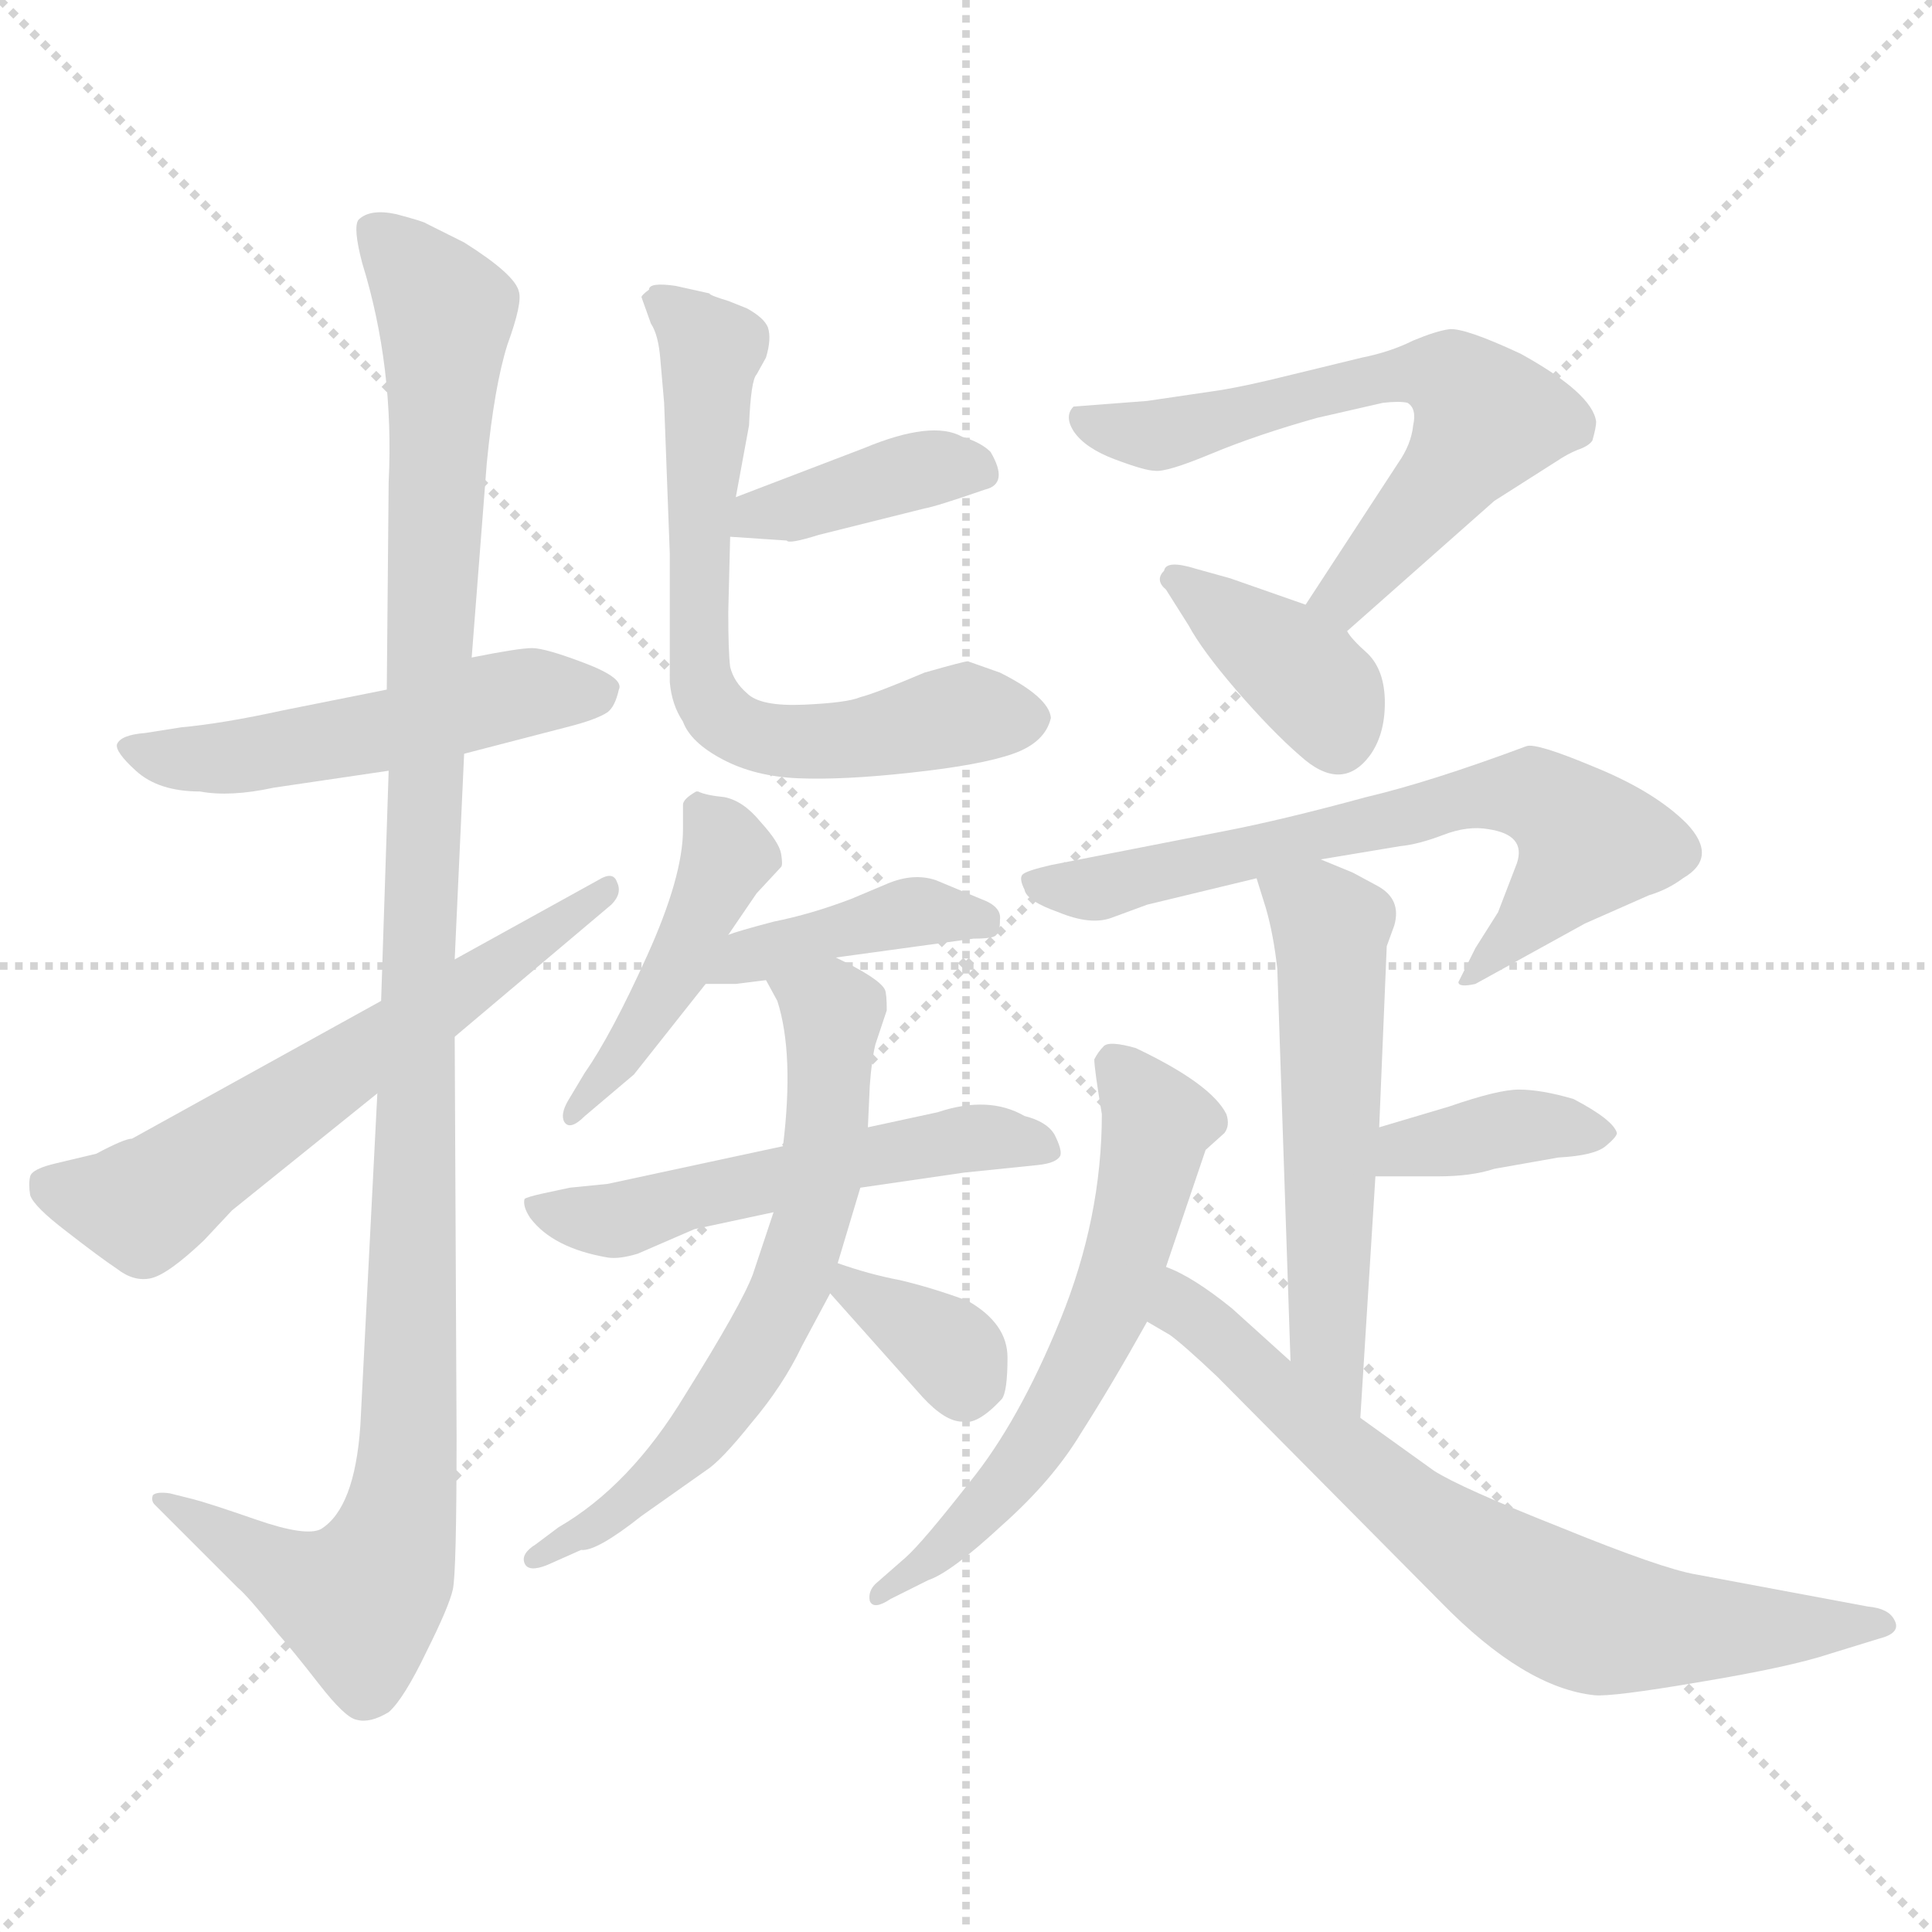 <svg xmlns="http://www.w3.org/2000/svg" version="1.1" viewBox="0 0 1024 1024">
  <g stroke="lightgray" stroke-dasharray="1,1" stroke-width="1" transform="scale(4, 4)">
    <line x1="0" y1="0" x2="256" y2="256" />
    <line x1="256" y1="0" x2="0" y2="256" />
    <line x1="128" y1="0" x2="128" y2="256" />
    <line x1="0" y1="128" x2="256" y2="128" />
  </g>
  <g transform="scale(1.0, -1.0) translate(0.0, -793.50)">
    <style type="text/css">
      
        @keyframes keyframes0 {
          from {
            stroke: blue;
            stroke-dashoffset: 510;
            stroke-width: 128;
          }
          62% {
            animation-timing-function: step-end;
            stroke: blue;
            stroke-dashoffset: 0;
            stroke-width: 128;
          }
          to {
            stroke: black;
            stroke-width: 1024;
          }
        }
        #make-me-a-hanzi-animation-0 {
          animation: keyframes0 0.665s both;
          animation-delay: 0s;
          animation-timing-function: linear;
        }
      
        @keyframes keyframes1 {
          from {
            stroke: blue;
            stroke-dashoffset: 1123;
            stroke-width: 128;
          }
          79% {
            animation-timing-function: step-end;
            stroke: blue;
            stroke-dashoffset: 0;
            stroke-width: 128;
          }
          to {
            stroke: black;
            stroke-width: 1024;
          }
        }
        #make-me-a-hanzi-animation-1 {
          animation: keyframes1 1.164s both;
          animation-delay: 0.665s;
          animation-timing-function: linear;
        }
      
        @keyframes keyframes2 {
          from {
            stroke: blue;
            stroke-dashoffset: 602;
            stroke-width: 128;
          }
          66% {
            animation-timing-function: step-end;
            stroke: blue;
            stroke-dashoffset: 0;
            stroke-width: 128;
          }
          to {
            stroke: black;
            stroke-width: 1024;
          }
        }
        #make-me-a-hanzi-animation-2 {
          animation: keyframes2 0.74s both;
          animation-delay: 1.829s;
          animation-timing-function: linear;
        }
      
        @keyframes keyframes3 {
          from {
            stroke: blue;
            stroke-dashoffset: 387;
            stroke-width: 128;
          }
          56% {
            animation-timing-function: step-end;
            stroke: blue;
            stroke-dashoffset: 0;
            stroke-width: 128;
          }
          to {
            stroke: black;
            stroke-width: 1024;
          }
        }
        #make-me-a-hanzi-animation-3 {
          animation: keyframes3 0.565s both;
          animation-delay: 2.569s;
          animation-timing-function: linear;
        }
      
        @keyframes keyframes4 {
          from {
            stroke: blue;
            stroke-dashoffset: 657;
            stroke-width: 128;
          }
          68% {
            animation-timing-function: step-end;
            stroke: blue;
            stroke-dashoffset: 0;
            stroke-width: 128;
          }
          to {
            stroke: black;
            stroke-width: 1024;
          }
        }
        #make-me-a-hanzi-animation-4 {
          animation: keyframes4 0.785s both;
          animation-delay: 3.134s;
          animation-timing-function: linear;
        }
      
        @keyframes keyframes5 {
          from {
            stroke: blue;
            stroke-dashoffset: 447;
            stroke-width: 128;
          }
          59% {
            animation-timing-function: step-end;
            stroke: blue;
            stroke-dashoffset: 0;
            stroke-width: 128;
          }
          to {
            stroke: black;
            stroke-width: 1024;
          }
        }
        #make-me-a-hanzi-animation-5 {
          animation: keyframes5 0.614s both;
          animation-delay: 3.918s;
          animation-timing-function: linear;
        }
      
        @keyframes keyframes6 {
          from {
            stroke: blue;
            stroke-dashoffset: 404;
            stroke-width: 128;
          }
          57% {
            animation-timing-function: step-end;
            stroke: blue;
            stroke-dashoffset: 0;
            stroke-width: 128;
          }
          to {
            stroke: black;
            stroke-width: 1024;
          }
        }
        #make-me-a-hanzi-animation-6 {
          animation: keyframes6 0.579s both;
          animation-delay: 4.532s;
          animation-timing-function: linear;
        }
      
        @keyframes keyframes7 {
          from {
            stroke: blue;
            stroke-dashoffset: 530;
            stroke-width: 128;
          }
          63% {
            animation-timing-function: step-end;
            stroke: blue;
            stroke-dashoffset: 0;
            stroke-width: 128;
          }
          to {
            stroke: black;
            stroke-width: 1024;
          }
        }
        #make-me-a-hanzi-animation-7 {
          animation: keyframes7 0.681s both;
          animation-delay: 5.111s;
          animation-timing-function: linear;
        }
      
        @keyframes keyframes8 {
          from {
            stroke: blue;
            stroke-dashoffset: 634;
            stroke-width: 128;
          }
          67% {
            animation-timing-function: step-end;
            stroke: blue;
            stroke-dashoffset: 0;
            stroke-width: 128;
          }
          to {
            stroke: black;
            stroke-width: 1024;
          }
        }
        #make-me-a-hanzi-animation-8 {
          animation: keyframes8 0.766s both;
          animation-delay: 5.792s;
          animation-timing-function: linear;
        }
      
        @keyframes keyframes9 {
          from {
            stroke: blue;
            stroke-dashoffset: 347;
            stroke-width: 128;
          }
          53% {
            animation-timing-function: step-end;
            stroke: blue;
            stroke-dashoffset: 0;
            stroke-width: 128;
          }
          to {
            stroke: black;
            stroke-width: 1024;
          }
        }
        #make-me-a-hanzi-animation-9 {
          animation: keyframes9 0.532s both;
          animation-delay: 6.558s;
          animation-timing-function: linear;
        }
      
        @keyframes keyframes10 {
          from {
            stroke: blue;
            stroke-dashoffset: 615;
            stroke-width: 128;
          }
          67% {
            animation-timing-function: step-end;
            stroke: blue;
            stroke-dashoffset: 0;
            stroke-width: 128;
          }
          to {
            stroke: black;
            stroke-width: 1024;
          }
        }
        #make-me-a-hanzi-animation-10 {
          animation: keyframes10 0.75s both;
          animation-delay: 7.091s;
          animation-timing-function: linear;
        }
      
        @keyframes keyframes11 {
          from {
            stroke: blue;
            stroke-dashoffset: 379;
            stroke-width: 128;
          }
          55% {
            animation-timing-function: step-end;
            stroke: blue;
            stroke-dashoffset: 0;
            stroke-width: 128;
          }
          to {
            stroke: black;
            stroke-width: 1024;
          }
        }
        #make-me-a-hanzi-animation-11 {
          animation: keyframes11 0.558s both;
          animation-delay: 7.841s;
          animation-timing-function: linear;
        }
      
        @keyframes keyframes12 {
          from {
            stroke: blue;
            stroke-dashoffset: 658;
            stroke-width: 128;
          }
          68% {
            animation-timing-function: step-end;
            stroke: blue;
            stroke-dashoffset: 0;
            stroke-width: 128;
          }
          to {
            stroke: black;
            stroke-width: 1024;
          }
        }
        #make-me-a-hanzi-animation-12 {
          animation: keyframes12 0.785s both;
          animation-delay: 8.4s;
          animation-timing-function: linear;
        }
      
        @keyframes keyframes13 {
          from {
            stroke: blue;
            stroke-dashoffset: 551;
            stroke-width: 128;
          }
          64% {
            animation-timing-function: step-end;
            stroke: blue;
            stroke-dashoffset: 0;
            stroke-width: 128;
          }
          to {
            stroke: black;
            stroke-width: 1024;
          }
        }
        #make-me-a-hanzi-animation-13 {
          animation: keyframes13 0.698s both;
          animation-delay: 9.185s;
          animation-timing-function: linear;
        }
      
        @keyframes keyframes14 {
          from {
            stroke: blue;
            stroke-dashoffset: 374;
            stroke-width: 128;
          }
          55% {
            animation-timing-function: step-end;
            stroke: blue;
            stroke-dashoffset: 0;
            stroke-width: 128;
          }
          to {
            stroke: black;
            stroke-width: 1024;
          }
        }
        #make-me-a-hanzi-animation-14 {
          animation: keyframes14 0.554s both;
          animation-delay: 9.883s;
          animation-timing-function: linear;
        }
      
        @keyframes keyframes15 {
          from {
            stroke: blue;
            stroke-dashoffset: 594;
            stroke-width: 128;
          }
          66% {
            animation-timing-function: step-end;
            stroke: blue;
            stroke-dashoffset: 0;
            stroke-width: 128;
          }
          to {
            stroke: black;
            stroke-width: 1024;
          }
        }
        #make-me-a-hanzi-animation-15 {
          animation: keyframes15 0.733s both;
          animation-delay: 10.438s;
          animation-timing-function: linear;
        }
      
        @keyframes keyframes16 {
          from {
            stroke: blue;
            stroke-dashoffset: 696;
            stroke-width: 128;
          }
          69% {
            animation-timing-function: step-end;
            stroke: blue;
            stroke-dashoffset: 0;
            stroke-width: 128;
          }
          to {
            stroke: black;
            stroke-width: 1024;
          }
        }
        #make-me-a-hanzi-animation-16 {
          animation: keyframes16 0.816s both;
          animation-delay: 11.171s;
          animation-timing-function: linear;
        }
      
    </style>
    
      <path d="M 205 428 L 150 417 Q 118 410 96 408 L 77 405 Q 64 404 62 399 Q 61 395 72 385 Q 84 374 106 374 Q 122 371 145 376 L 206 385 L 246 394 L 300 408 Q 316 412 322 416 Q 326 419 328 428 Q 331 434 310 442 Q 289 450 282 450 Q 275 450 250 445 L 205 428 Z" fill="lightgray" />
    
      <path d="M 206 538 L 205 428 L 206 385 L 202 263 L 200 214 L 191 38 Q 188 -6 170 -17 Q 162 -21 136 -12 Q 110 -3 102 -1 L 90 2 Q 83 3 81 1 Q 80 -2 82 -4 L 126 -48 Q 131 -52 147 -72 Q 155 -81 169 -99 Q 183 -117 189 -118 Q 196 -120 206 -114 Q 214 -107 226 -82 Q 238 -58 240 -49 Q 242 -40 242 32 L 241 244 L 241 285 L 246 394 L 250 445 L 258 548 Q 262 589 269 611 Q 277 633 275 639 Q 273 648 246 665 L 226 675 Q 225 676 210 680 Q 196 683 190 677 Q 187 673 192 654 Q 209 599 206 538 Z" fill="lightgray" />
    
      <path d="M 202 263 L 70 190 Q 66 190 51 182 L 30 177 Q 17 174 16 170 Q 15 166 16 160 Q 18 154 35 141 Q 53 127 62 121 Q 71 114 80 116 Q 89 118 108 136 L 123 152 L 200 214 L 241 244 L 324 314 Q 330 320 327 326 Q 325 332 317 327 L 241 285 L 202 263 Z" fill="lightgray" />
    
      <path d="M 387 509 L 417 507 Q 418 505 434 510 L 490 524 Q 496 525 522 534 Q 535 537 525 554 Q 520 559 510 562 Q 494 571 458 556 L 390 530 C 362 519 357 511 387 509 Z" fill="lightgray" />
    
      <path d="M 340 636 L 345 622 Q 349 616 350 603 L 352 580 L 355 500 L 355 432 Q 356 420 362 411 Q 366 400 383 391 Q 400 382 423 381 Q 447 380 483 384 Q 520 388 537 394 Q 554 400 557 413 Q 556 424 530 437 L 513 443 Q 511 443 490 437 Q 464 426 456 424 Q 449 421 426 420 Q 403 419 396 426 Q 389 432 387 440 Q 386 448 386 469 L 387 509 L 390 530 L 397 568 Q 398 592 401 595 L 406 604 Q 409 614 407 620 Q 405 625 396 630 L 386 634 Q 376 637 376 638 L 358 642 Q 344 644 344 640 Q 340 637 340 636 Z" fill="lightgray" />
    
      <path d="M 386 298 L 401 320 L 414 334 Q 415 335 414 341 Q 413 347 403 358 Q 394 369 384 371 Q 374 372 370 374 L 369 374 Q 362 370 362 367 L 362 354 Q 362 329 343 287 Q 324 245 310 225 L 301 210 Q 297 203 299 199 Q 302 194 310 202 L 336 224 L 374 272 L 386 298 Z" fill="lightgray" />
    
      <path d="M 390 272 L 406 274 L 443 286 L 516 296 Q 527 296 528 298 Q 530 299 530 306 Q 531 313 520 317 L 496 327 Q 484 331 470 325 L 451 317 Q 430 309 410 305 Q 391 300 386 298 C 358 288 344 272 374 272 L 390 272 Z" fill="lightgray" />
    
      <path d="M 415 186 L 322 166 L 302 164 L 288 161 Q 279 159 278 158 Q 277 154 281 148 Q 293 132 322 127 Q 328 126 338 129 L 368 142 L 410 151 L 456 164 L 511 172 L 550 176 Q 560 177 562 181 Q 563 184 559 192 Q 555 199 543 202 Q 524 213 497 204 L 460 196 L 415 186 Z" fill="lightgray" />
    
      <path d="M 406 274 L 412 263 Q 421 235 415 186 L 410 151 L 399 118 Q 393 102 363 54 Q 334 6 296 -16 L 284 -25 Q 276 -30 278 -35 Q 280 -40 290 -36 L 308 -28 Q 316 -29 340 -10 L 374 14 Q 382 19 398 39 Q 415 59 425 80 L 440 108 L 444 124 L 456 164 L 460 196 L 461 218 Q 462 232 464 240 L 470 258 Q 470 267 469 269 Q 466 275 443 286 C 416 300 392 300 406 274 Z" fill="lightgray" />
    
      <path d="M 440 108 L 489 53 Q 501 40 510 40 Q 518 38 531 52 Q 534 56 534 74 Q 534 92 513 104 Q 494 111 477 115 Q 461 118 444 124 C 418 133 420 130 440 108 Z" fill="lightgray" />
    
      <path d="M 741 548 L 692 473 C 676 448 692 439 714 459 L 792 528 L 825 549 Q 831 553 836 555 Q 842 557 844 560 Q 846 567 846 570 Q 844 585 806 606 Q 776 620 768 619 Q 761 618 749 613 Q 737 607 722 604 L 685 595 Q 657 588 642 586 L 608 581 L 569 578 Q 564 573 569 565 Q 575 556 591 550 Q 607 544 612 544 Q 618 543 642 553 Q 666 563 698 572 L 733 580 Q 742 581 746 580 Q 751 577 749 568 Q 748 558 741 548 Z" fill="lightgray" />
    
      <path d="M 692 473 L 652 487 L 634 492 Q 618 497 617 491 Q 612 486 618 481 L 630 462 Q 637 449 655 428 Q 674 406 689 393 Q 711 373 726 393 Q 734 404 734 421 Q 734 438 725 447 Q 716 455 714 459 L 692 473 Z" fill="lightgray" />
    
      <path d="M 700 338 L 742 345 Q 752 346 765 351 Q 778 356 789 354 Q 809 351 804 336 L 794 310 L 782 291 L 773 273 Q 773 270 782 272 L 840 304 L 874 319 Q 884 322 892 328 Q 911 339 894 357 Q 877 374 845 387 Q 814 400 809 398 Q 758 379 724 371 Q 680 359 649 353 L 557 335 Q 544 332 542 330 Q 540 328 543 322 Q 544 316 561 310 Q 578 303 589 307 L 608 314 L 666 328 L 700 338 Z" fill="lightgray" />
    
      <path d="M 721 42 L 729 170 L 731 196 L 735 292 L 739 303 Q 743 317 730 324 L 717 331 L 700 338 C 672 349 657 356 666 328 L 671 312 Q 675 298 677 280 L 684 72 C 685 42 719 12 721 42 Z" fill="lightgray" />
    
      <path d="M 729 170 L 762 170 Q 780 170 792 174 L 826 180 Q 845 181 851 186 Q 857 191 857 193 Q 855 200 834 211 Q 817 216 805 216 Q 794 216 768 207 L 731 196 C 702 187 699 170 729 170 Z" fill="lightgray" />
    
      <path d="M 584 203 Q 584 148 562 94 Q 540 40 514 8 Q 489 -24 480 -32 L 464 -46 Q 460 -50 461 -55 Q 463 -60 472 -54 L 492 -44 Q 504 -40 531 -15 Q 558 9 573 34 Q 589 59 608 93 L 618 122 L 639 184 L 649 193 Q 652 197 650 203 Q 642 219 602 238 Q 588 242 585 239 Q 582 236 580 232 Q 580 227 584 203 Z" fill="lightgray" />
    
      <path d="M 608 93 L 620 86 Q 627 81 645 64 L 764 -56 Q 808 -101 845 -105 Q 854 -106 901 -98 Q 949 -90 970 -83 L 996 -75 Q 1008 -72 1004 -65 Q 1001 -59 990 -58 L 899 -41 Q 881 -38 827 -16 Q 774 5 760 14 L 721 42 L 684 72 L 653 100 Q 632 117 618 122 C 591 135 582 108 608 93 Z" fill="lightgray" />
    
    
      <clipPath id="make-me-a-hanzi-clip-0">
        <path d="M 205 428 L 150 417 Q 118 410 96 408 L 77 405 Q 64 404 62 399 Q 61 395 72 385 Q 84 374 106 374 Q 122 371 145 376 L 206 385 L 246 394 L 300 408 Q 316 412 322 416 Q 326 419 328 428 Q 331 434 310 442 Q 289 450 282 450 Q 275 450 250 445 L 205 428 Z" />
      </clipPath>
      <path clip-path="url(#make-me-a-hanzi-clip-0)" d="M 67 398 L 91 391 L 135 393 L 281 427 L 316 426" fill="none" id="make-me-a-hanzi-animation-0" stroke-dasharray="382 764" stroke-linecap="round" />
    
      <clipPath id="make-me-a-hanzi-clip-1">
        <path d="M 206 538 L 205 428 L 206 385 L 202 263 L 200 214 L 191 38 Q 188 -6 170 -17 Q 162 -21 136 -12 Q 110 -3 102 -1 L 90 2 Q 83 3 81 1 Q 80 -2 82 -4 L 126 -48 Q 131 -52 147 -72 Q 155 -81 169 -99 Q 183 -117 189 -118 Q 196 -120 206 -114 Q 214 -107 226 -82 Q 238 -58 240 -49 Q 242 -40 242 32 L 241 244 L 241 285 L 246 394 L 250 445 L 258 548 Q 262 589 269 611 Q 277 633 275 639 Q 273 648 246 665 L 226 675 Q 225 676 210 680 Q 196 683 190 677 Q 187 673 192 654 Q 209 599 206 538 Z" />
      </clipPath>
      <path clip-path="url(#make-me-a-hanzi-clip-1)" d="M 197 672 L 236 626 L 214 1 L 207 -29 L 190 -56 L 161 -47 L 86 -1" fill="none" id="make-me-a-hanzi-animation-1" stroke-dasharray="995 1990" stroke-linecap="round" />
    
      <clipPath id="make-me-a-hanzi-clip-2">
        <path d="M 202 263 L 70 190 Q 66 190 51 182 L 30 177 Q 17 174 16 170 Q 15 166 16 160 Q 18 154 35 141 Q 53 127 62 121 Q 71 114 80 116 Q 89 118 108 136 L 123 152 L 200 214 L 241 244 L 324 314 Q 330 320 327 326 Q 325 332 317 327 L 241 285 L 202 263 Z" />
      </clipPath>
      <path clip-path="url(#make-me-a-hanzi-clip-2)" d="M 27 165 L 80 156 L 321 321" fill="none" id="make-me-a-hanzi-animation-2" stroke-dasharray="474 948" stroke-linecap="round" />
    
      <clipPath id="make-me-a-hanzi-clip-3">
        <path d="M 387 509 L 417 507 Q 418 505 434 510 L 490 524 Q 496 525 522 534 Q 535 537 525 554 Q 520 559 510 562 Q 494 571 458 556 L 390 530 C 362 519 357 511 387 509 Z" />
      </clipPath>
      <path clip-path="url(#make-me-a-hanzi-clip-3)" d="M 395 513 L 402 522 L 473 541 L 519 545" fill="none" id="make-me-a-hanzi-animation-3" stroke-dasharray="259 518" stroke-linecap="round" />
    
      <clipPath id="make-me-a-hanzi-clip-4">
        <path d="M 340 636 L 345 622 Q 349 616 350 603 L 352 580 L 355 500 L 355 432 Q 356 420 362 411 Q 366 400 383 391 Q 400 382 423 381 Q 447 380 483 384 Q 520 388 537 394 Q 554 400 557 413 Q 556 424 530 437 L 513 443 Q 511 443 490 437 Q 464 426 456 424 Q 449 421 426 420 Q 403 419 396 426 Q 389 432 387 440 Q 386 448 386 469 L 387 509 L 390 530 L 397 568 Q 398 592 401 595 L 406 604 Q 409 614 407 620 Q 405 625 396 630 L 386 634 Q 376 637 376 638 L 358 642 Q 344 644 344 640 Q 340 637 340 636 Z" />
      </clipPath>
      <path clip-path="url(#make-me-a-hanzi-clip-4)" d="M 349 631 L 377 608 L 370 439 L 380 416 L 396 405 L 430 400 L 511 415 L 545 412" fill="none" id="make-me-a-hanzi-animation-4" stroke-dasharray="529 1058" stroke-linecap="round" />
    
      <clipPath id="make-me-a-hanzi-clip-5">
        <path d="M 386 298 L 401 320 L 414 334 Q 415 335 414 341 Q 413 347 403 358 Q 394 369 384 371 Q 374 372 370 374 L 369 374 Q 362 370 362 367 L 362 354 Q 362 329 343 287 Q 324 245 310 225 L 301 210 Q 297 203 299 199 Q 302 194 310 202 L 336 224 L 374 272 L 386 298 Z" />
      </clipPath>
      <path clip-path="url(#make-me-a-hanzi-clip-5)" d="M 370 367 L 386 340 L 341 249 L 304 204" fill="none" id="make-me-a-hanzi-animation-5" stroke-dasharray="319 638" stroke-linecap="round" />
    
      <clipPath id="make-me-a-hanzi-clip-6">
        <path d="M 390 272 L 406 274 L 443 286 L 516 296 Q 527 296 528 298 Q 530 299 530 306 Q 531 313 520 317 L 496 327 Q 484 331 470 325 L 451 317 Q 430 309 410 305 Q 391 300 386 298 C 358 288 344 272 374 272 L 390 272 Z" />
      </clipPath>
      <path clip-path="url(#make-me-a-hanzi-clip-6)" d="M 378 278 L 481 310 L 521 304" fill="none" id="make-me-a-hanzi-animation-6" stroke-dasharray="276 552" stroke-linecap="round" />
    
      <clipPath id="make-me-a-hanzi-clip-7">
        <path d="M 415 186 L 322 166 L 302 164 L 288 161 Q 279 159 278 158 Q 277 154 281 148 Q 293 132 322 127 Q 328 126 338 129 L 368 142 L 410 151 L 456 164 L 511 172 L 550 176 Q 560 177 562 181 Q 563 184 559 192 Q 555 199 543 202 Q 524 213 497 204 L 460 196 L 415 186 Z" />
      </clipPath>
      <path clip-path="url(#make-me-a-hanzi-clip-7)" d="M 285 155 L 318 146 L 509 190 L 553 185" fill="none" id="make-me-a-hanzi-animation-7" stroke-dasharray="402 804" stroke-linecap="round" />
    
      <clipPath id="make-me-a-hanzi-clip-8">
        <path d="M 406 274 L 412 263 Q 421 235 415 186 L 410 151 L 399 118 Q 393 102 363 54 Q 334 6 296 -16 L 284 -25 Q 276 -30 278 -35 Q 280 -40 290 -36 L 308 -28 Q 316 -29 340 -10 L 374 14 Q 382 19 398 39 Q 415 59 425 80 L 440 108 L 444 124 L 456 164 L 460 196 L 461 218 Q 462 232 464 240 L 470 258 Q 470 267 469 269 Q 466 275 443 286 C 416 300 392 300 406 274 Z" />
      </clipPath>
      <path clip-path="url(#make-me-a-hanzi-clip-8)" d="M 414 271 L 441 253 L 434 163 L 419 110 L 367 29 L 328 -8 L 284 -32" fill="none" id="make-me-a-hanzi-animation-8" stroke-dasharray="506 1012" stroke-linecap="round" />
    
      <clipPath id="make-me-a-hanzi-clip-9">
        <path d="M 440 108 L 489 53 Q 501 40 510 40 Q 518 38 531 52 Q 534 56 534 74 Q 534 92 513 104 Q 494 111 477 115 Q 461 118 444 124 C 418 133 420 130 440 108 Z" />
      </clipPath>
      <path clip-path="url(#make-me-a-hanzi-clip-9)" d="M 448 119 L 452 109 L 503 78 L 511 59" fill="none" id="make-me-a-hanzi-animation-9" stroke-dasharray="219 438" stroke-linecap="round" />
    
      <clipPath id="make-me-a-hanzi-clip-10">
        <path d="M 741 548 L 692 473 C 676 448 692 439 714 459 L 792 528 L 825 549 Q 831 553 836 555 Q 842 557 844 560 Q 846 567 846 570 Q 844 585 806 606 Q 776 620 768 619 Q 761 618 749 613 Q 737 607 722 604 L 685 595 Q 657 588 642 586 L 608 581 L 569 578 Q 564 573 569 565 Q 575 556 591 550 Q 607 544 612 544 Q 618 543 642 553 Q 666 563 698 572 L 733 580 Q 742 581 746 580 Q 751 577 749 568 Q 748 558 741 548 Z" />
      </clipPath>
      <path clip-path="url(#make-me-a-hanzi-clip-10)" d="M 576 572 L 612 563 L 732 594 L 762 595 L 773 589 L 788 571 L 713 477 L 701 476" fill="none" id="make-me-a-hanzi-animation-10" stroke-dasharray="487 974" stroke-linecap="round" />
    
      <clipPath id="make-me-a-hanzi-clip-11">
        <path d="M 692 473 L 652 487 L 634 492 Q 618 497 617 491 Q 612 486 618 481 L 630 462 Q 637 449 655 428 Q 674 406 689 393 Q 711 373 726 393 Q 734 404 734 421 Q 734 438 725 447 Q 716 455 714 459 L 692 473 Z" />
      </clipPath>
      <path clip-path="url(#make-me-a-hanzi-clip-11)" d="M 623 487 L 692 435 L 709 403" fill="none" id="make-me-a-hanzi-animation-11" stroke-dasharray="251 502" stroke-linecap="round" />
    
      <clipPath id="make-me-a-hanzi-clip-12">
        <path d="M 700 338 L 742 345 Q 752 346 765 351 Q 778 356 789 354 Q 809 351 804 336 L 794 310 L 782 291 L 773 273 Q 773 270 782 272 L 840 304 L 874 319 Q 884 322 892 328 Q 911 339 894 357 Q 877 374 845 387 Q 814 400 809 398 Q 758 379 724 371 Q 680 359 649 353 L 557 335 Q 544 332 542 330 Q 540 328 543 322 Q 544 316 561 310 Q 578 303 589 307 L 608 314 L 666 328 L 700 338 Z" />
      </clipPath>
      <path clip-path="url(#make-me-a-hanzi-clip-12)" d="M 551 327 L 559 322 L 588 324 L 774 370 L 814 372 L 841 346 L 778 276" fill="none" id="make-me-a-hanzi-animation-12" stroke-dasharray="530 1060" stroke-linecap="round" />
    
      <clipPath id="make-me-a-hanzi-clip-13">
        <path d="M 721 42 L 729 170 L 731 196 L 735 292 L 739 303 Q 743 317 730 324 L 717 331 L 700 338 C 672 349 657 356 666 328 L 671 312 Q 675 298 677 280 L 684 72 C 685 42 719 12 721 42 Z" />
      </clipPath>
      <path clip-path="url(#make-me-a-hanzi-clip-13)" d="M 673 326 L 705 302 L 704 93 L 717 49" fill="none" id="make-me-a-hanzi-animation-13" stroke-dasharray="423 846" stroke-linecap="round" />
    
      <clipPath id="make-me-a-hanzi-clip-14">
        <path d="M 729 170 L 762 170 Q 780 170 792 174 L 826 180 Q 845 181 851 186 Q 857 191 857 193 Q 855 200 834 211 Q 817 216 805 216 Q 794 216 768 207 L 731 196 C 702 187 699 170 729 170 Z" />
      </clipPath>
      <path clip-path="url(#make-me-a-hanzi-clip-14)" d="M 735 176 L 754 187 L 803 196 L 849 193" fill="none" id="make-me-a-hanzi-animation-14" stroke-dasharray="246 492" stroke-linecap="round" />
    
      <clipPath id="make-me-a-hanzi-clip-15">
        <path d="M 584 203 Q 584 148 562 94 Q 540 40 514 8 Q 489 -24 480 -32 L 464 -46 Q 460 -50 461 -55 Q 463 -60 472 -54 L 492 -44 Q 504 -40 531 -15 Q 558 9 573 34 Q 589 59 608 93 L 618 122 L 639 184 L 649 193 Q 652 197 650 203 Q 642 219 602 238 Q 588 242 585 239 Q 582 236 580 232 Q 580 227 584 203 Z" />
      </clipPath>
      <path clip-path="url(#make-me-a-hanzi-clip-15)" d="M 590 230 L 613 199 L 599 135 L 580 83 L 527 0 L 466 -52" fill="none" id="make-me-a-hanzi-animation-15" stroke-dasharray="466 932" stroke-linecap="round" />
    
      <clipPath id="make-me-a-hanzi-clip-16">
        <path d="M 608 93 L 620 86 Q 627 81 645 64 L 764 -56 Q 808 -101 845 -105 Q 854 -106 901 -98 Q 949 -90 970 -83 L 996 -75 Q 1008 -72 1004 -65 Q 1001 -59 990 -58 L 899 -41 Q 881 -38 827 -16 Q 774 5 760 14 L 721 42 L 684 72 L 653 100 Q 632 117 618 122 C 591 135 582 108 608 93 Z" />
      </clipPath>
      <path clip-path="url(#make-me-a-hanzi-clip-16)" d="M 620 113 L 627 100 L 754 -12 L 831 -60 L 888 -70 L 995 -66" fill="none" id="make-me-a-hanzi-animation-16" stroke-dasharray="568 1136" stroke-linecap="round" />
    
  </g>
</svg>